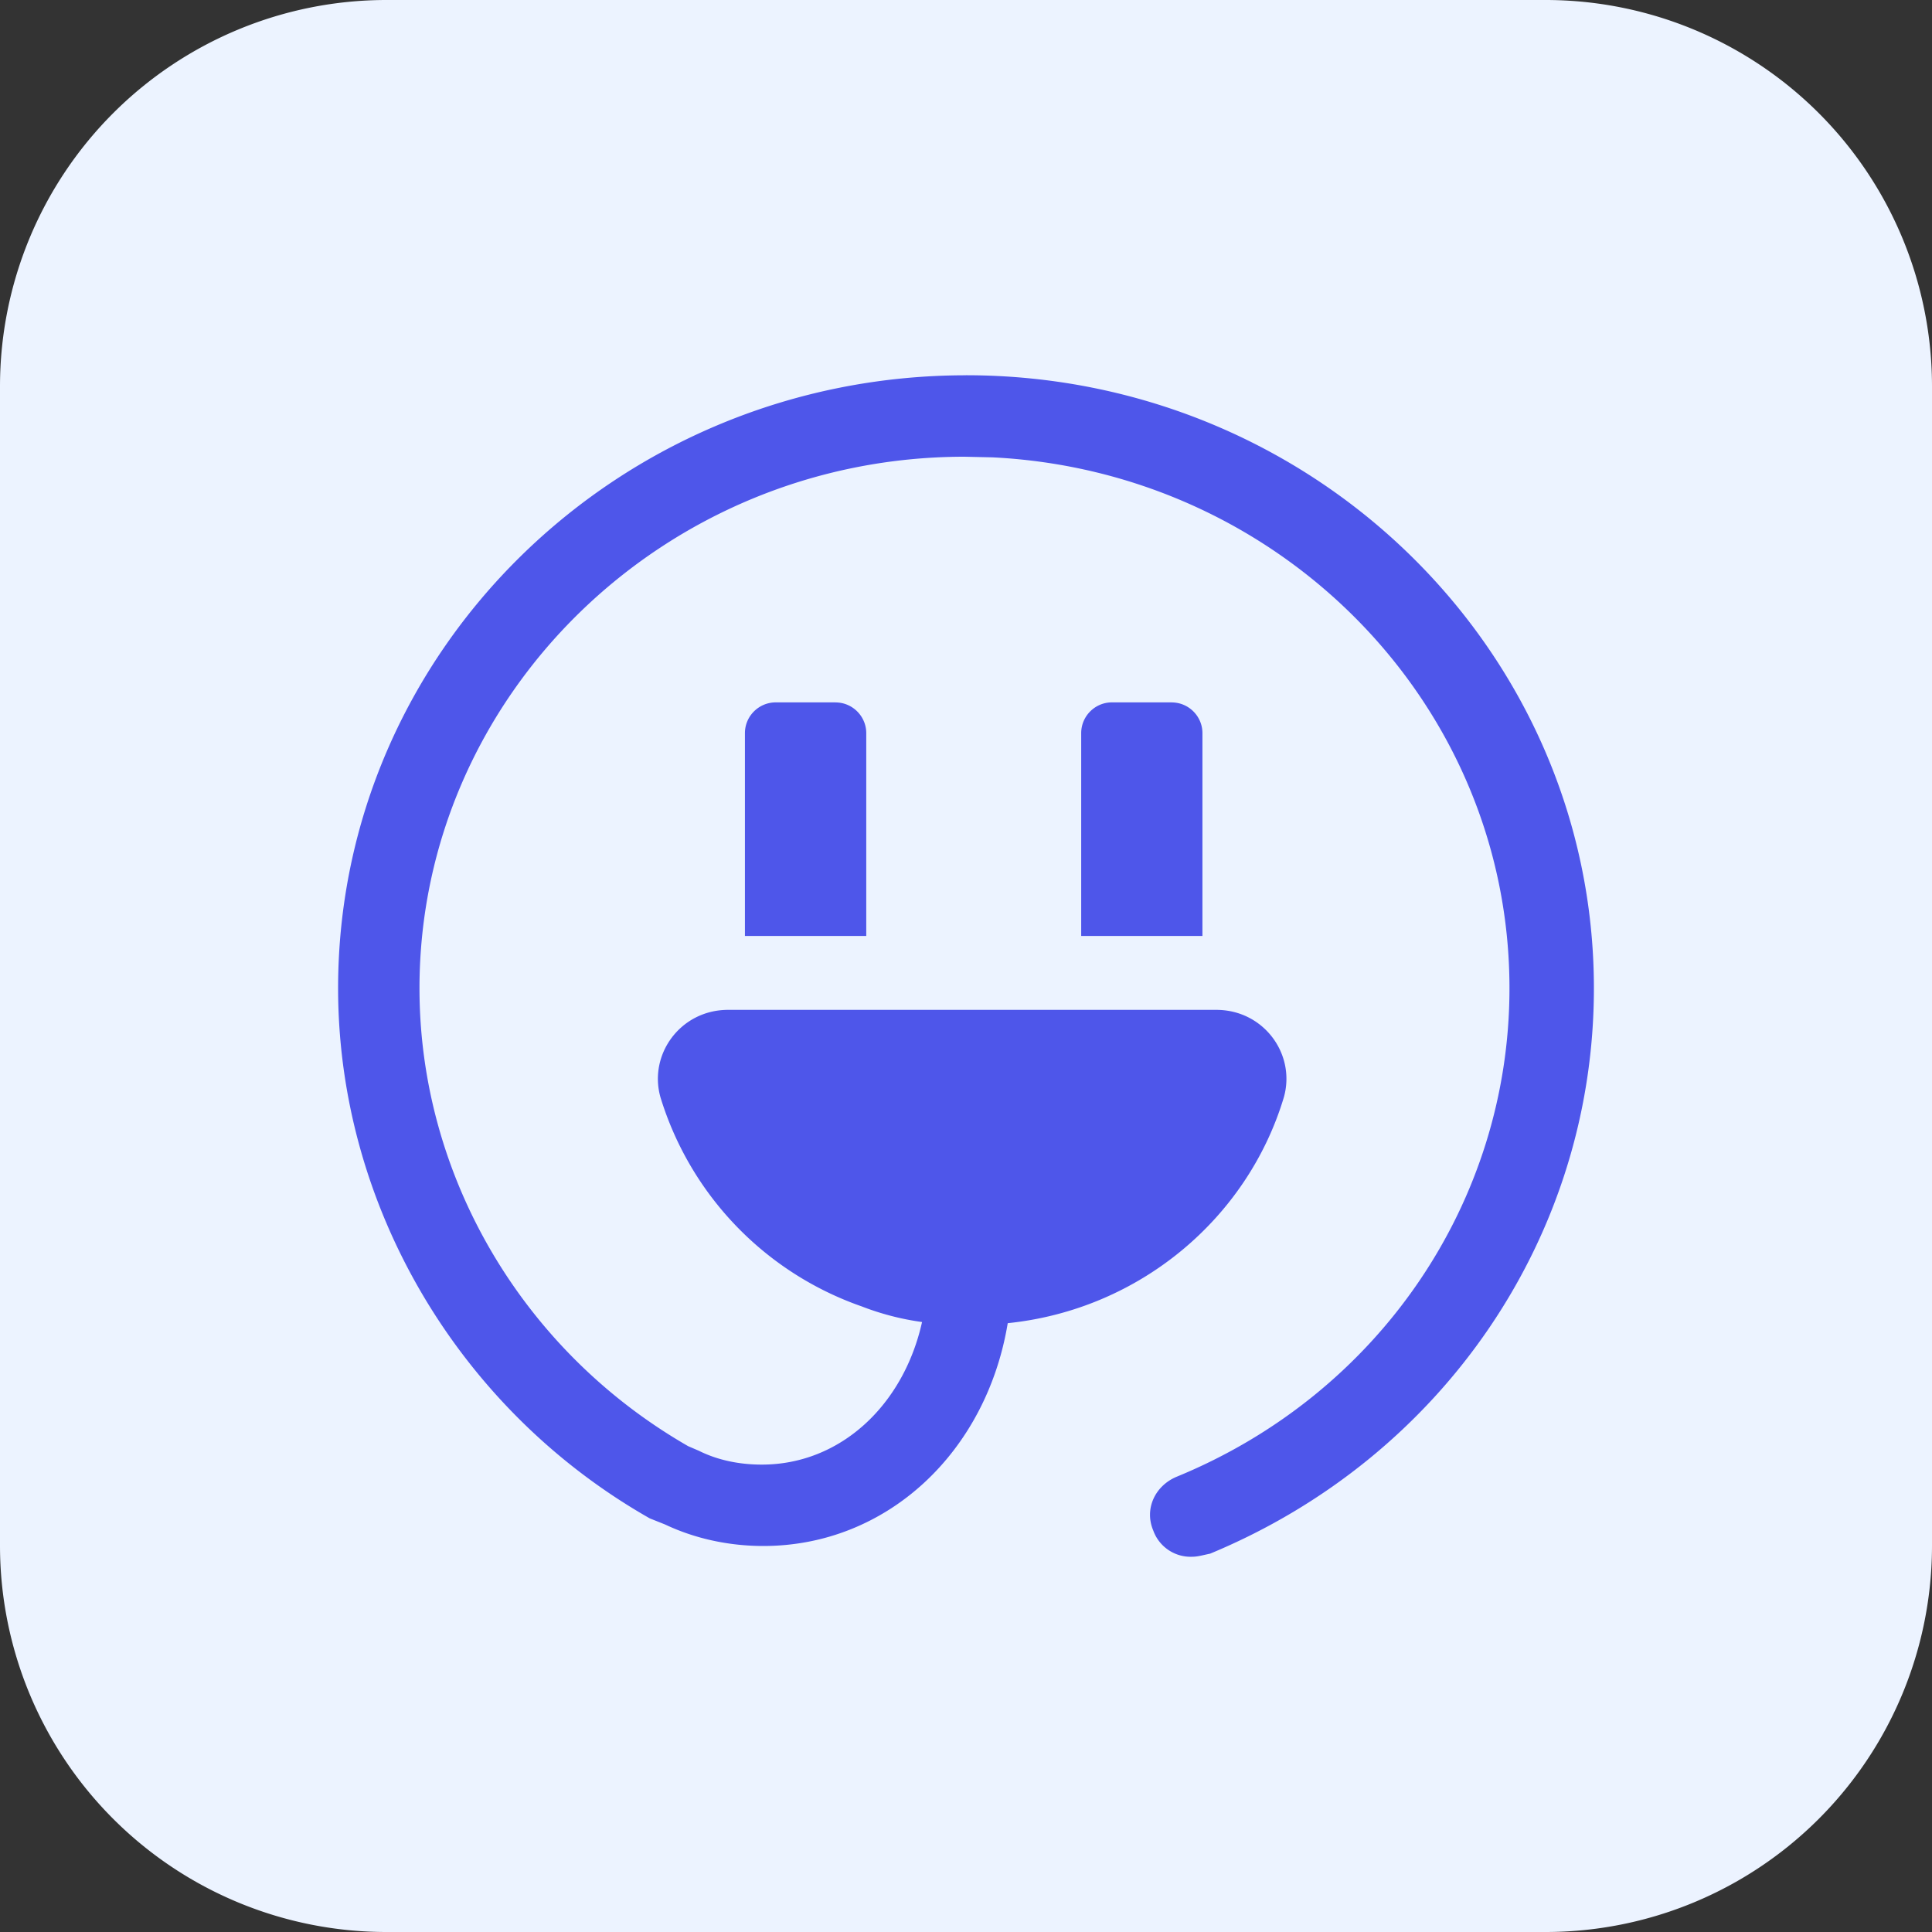 <svg xmlns="http://www.w3.org/2000/svg" width="40" height="40" fill="none" viewBox="0 0 40 40">
  <rect x="0" y="0" width="40" height="40" fill="#333333" stroke="none"/>
  <g clip-path="url(#a)">
    <path fill="#ECF3FF" d="M0 8a8 8 0 0 1 8-8h24a8 8 0 0 1 8 8v24a8 8 0 0 1-8 8H8a8 8 0 0 1-8-8V8Z"/>
    <path fill="#4E56EA" d="M20 7.769c7.183 0 13 5.694 13 12.692 0 5.122-3.115 9.702-7.946 11.706-.159.032-.254.064-.381.064a.821.821 0 0 1-.795-.541c-.19-.445.032-.923.477-1.113 4.195-1.718 6.897-5.694 6.897-10.116 0-5.885-4.743-10.697-10.703-10.992l-.581-.013c-6.23 0-11.283 4.962-11.283 11.005 0 3.881 2.13 7.508 5.562 9.48l.223.096c.381.19.826.286 1.303.286 1.623 0 2.933-1.227 3.317-2.952a5.515 5.515 0 0 1-1.251-.324 6.644 6.644 0 0 1-4.164-4.326c-.254-.89.414-1.813 1.4-1.813h10.107c.985 0 1.652.922 1.398 1.813-.75 2.495-2.978 4.392-5.716 4.674-.442 2.672-2.5 4.613-5.06 4.613-.73 0-1.43-.159-2.034-.445l-.318-.127C9.48 29.177 7 24.946 7 20.461 7 13.463 12.816 7.77 20 7.77Zm-2.701 6.774c.35 0 .635.286.636.635v4.2h-2.512v-4.2c0-.35.286-.635.636-.636h1.24Zm6.96 0c.35 0 .636.286.636.635v4.2h-2.51v-4.2c0-.35.286-.636.635-.636h1.24Z"/>
  </g>
  <defs>
    <clipPath id="a">
      <path fill="#fff" d="M0 0h40v40H0z"/>
    </clipPath>
  </defs>
</svg>
